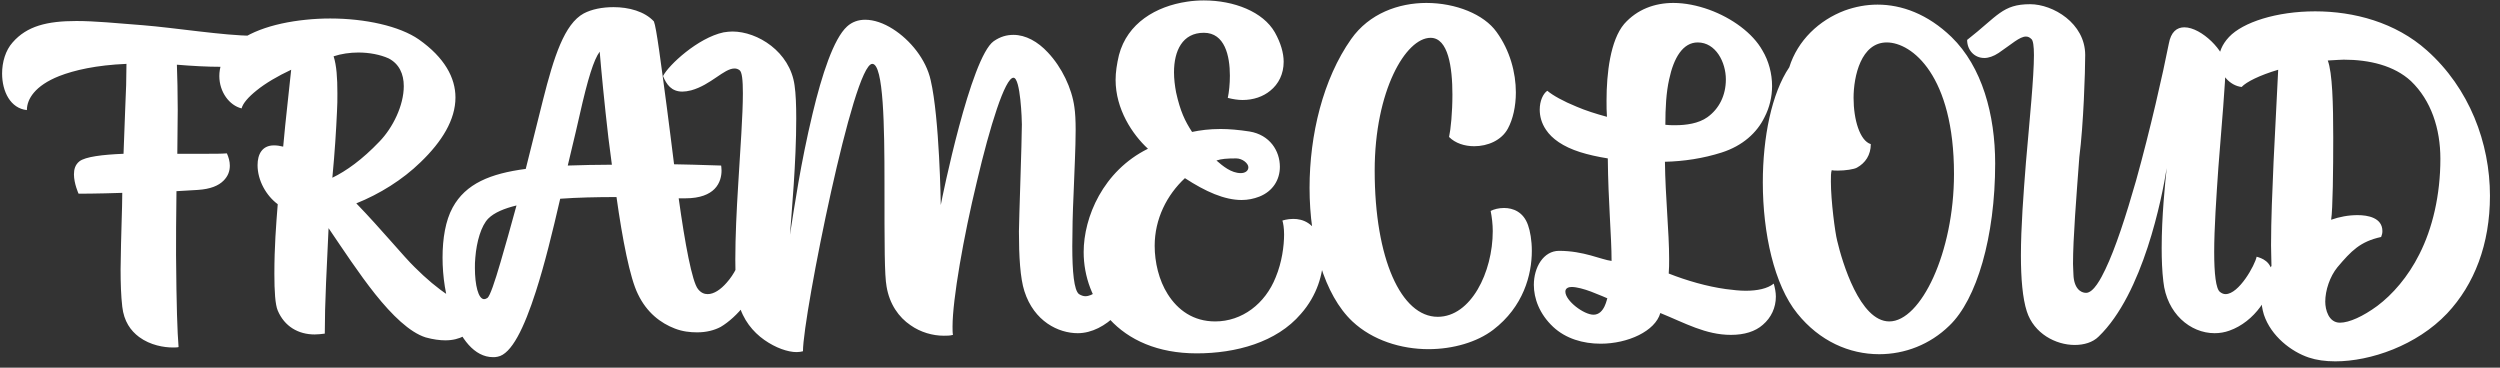 <svg width="238" height="35" viewBox="0 0 238 35" fill="none" xmlns="http://www.w3.org/2000/svg">
<rect x="0" y="0" width="238" height="35" fill="#333333" stroke="none"/>
<path d="M7.56 15.36C8.12 14.92 9.76 14.72 11.76 14.64L11.92 10.36C12 8.8 12.04 7.32 12.04 6.08C9.16 6.2 7.08 6.68 5.64 7.24C3.32 8.16 2.56 9.44 2.56 10.48C1 10.32 0.2 8.72 0.2 7C0.2 5.92 0.52 4.8 1.2 4.04C2.56 2.48 4.48 2 7.28 2C9 2 11.08 2.2 13.6 2.4C16.6 2.64 21.4 3.4 24 3.4C24.28 3.4 24.56 3.4 24.8 3.36C24.92 3.56 25 3.88 25 4.16C25 5.04 24.36 6.12 22.88 6.28C22.32 6.32 21.68 6.36 21.04 6.36C19.72 6.36 18.28 6.28 16.84 6.16C16.88 7.28 16.92 8.84 16.92 10.44C16.92 11.84 16.88 13.32 16.88 14.64H19.6C20.4 14.64 21.08 14.64 21.6 14.6C21.76 14.96 21.88 15.36 21.88 15.76C21.88 16.28 21.72 16.76 21.28 17.2C20.8 17.68 20.04 18 18.84 18.08L16.8 18.2C16.76 20.88 16.76 22.68 16.76 24.28C16.8 29.24 16.88 31.52 17 33.04C16.88 33.08 16.68 33.08 16.44 33.08C15.64 33.08 14.32 32.88 13.24 32.08C12.44 31.48 11.8 30.6 11.64 29.2C11.52 28.16 11.48 26.96 11.48 25.64C11.52 22.2 11.64 19.84 11.64 18.36C9.32 18.44 7.48 18.44 7.48 18.44C7.48 18.44 7.04 17.48 7.04 16.6C7.04 16.12 7.16 15.68 7.56 15.36ZM23 10.32C21.84 10.04 20.88 8.76 20.88 7.24C20.88 6.48 21.12 5.64 21.72 4.88C23.04 3.16 25.96 2.2 29.12 1.88C29.88 1.8 30.68 1.76 31.44 1.76C34.76 1.76 38.04 2.48 39.88 3.76C42.32 5.48 43.36 7.4 43.36 9.28C43.36 11.4 42.08 13.48 40.04 15.44C38.32 17.12 36.12 18.48 33.92 19.36C36.32 21.84 38.48 24.48 39.48 25.44C41.64 27.6 43.92 29.2 45.52 29.2C45.72 29.2 45.92 29.16 46.08 29.12C46.08 29.12 45.76 31.12 44.16 32C43.68 32.24 43.12 32.4 42.4 32.4C41.88 32.4 41.24 32.32 40.52 32.12C39 31.64 37.32 30 35.72 28C34.16 26.04 32.64 23.72 31.28 21.72L31.04 26.92C30.96 28.8 30.92 30.32 30.92 31.76C30.6 31.8 30.28 31.84 29.96 31.84C28.4 31.84 27.08 31.08 26.44 29.56C26.2 29 26.12 27.72 26.12 26.08C26.12 23.48 26.28 21.48 26.44 19.44C25.36 18.64 24.52 17.2 24.52 15.72C24.52 14.68 24.96 13.84 26.08 13.84C26.36 13.84 26.64 13.88 26.96 13.96C27.2 11.24 27.52 8.68 27.72 6.64C26.44 7.24 25.28 7.92 24.44 8.6C23.64 9.24 23.12 9.84 23 10.32ZM31.64 16.92C32.96 16.28 34.48 15.2 36.12 13.48C37.4 12.16 38.44 10.04 38.44 8.2C38.44 7.04 38 6.08 37 5.56C36.2 5.2 35.16 5 34.12 5C33.32 5 32.48 5.12 31.76 5.36C32.04 6.24 32.12 7.4 32.12 8.88C32.12 9.44 32.12 10.04 32.08 10.64C32 12.4 31.88 14.4 31.64 16.92ZM70.491 24.28C71.171 24.28 71.971 24.96 71.971 26.56C71.971 28.04 70.171 30.2 68.611 31.12C68.011 31.44 67.251 31.64 66.371 31.64C65.691 31.64 64.971 31.56 64.251 31.28C62.891 30.76 61.571 29.76 60.731 28C59.971 26.48 59.251 22.76 58.691 18.76C56.811 18.76 54.971 18.8 53.331 18.92C52.611 22.04 51.851 25.16 51.011 27.76C49.891 31.24 48.691 33.72 47.371 33.96C47.211 34 47.091 34 46.931 34C45.171 34 43.811 32.24 43.011 29.88C42.411 28.24 42.131 26.32 42.131 24.52C42.131 22.72 42.411 21 43.091 19.76C44.331 17.48 46.691 16.52 50.051 16.08L51.691 9.52C52.731 5.4 53.731 2.28 55.571 1.28C56.331 0.88 57.331 0.68 58.411 0.68C59.851 0.68 61.371 1.08 62.251 2.04C62.491 2.6 62.931 6.08 63.491 10.28C63.731 12 63.931 13.84 64.171 15.64C64.851 15.64 65.451 15.68 66.011 15.68C67.611 15.72 68.651 15.76 68.651 15.76C68.651 15.76 68.691 15.96 68.691 16.24C68.691 16.72 68.571 17.44 68.011 18C67.531 18.48 66.691 18.88 65.251 18.88H64.611C65.211 23.2 65.891 26.84 66.451 27.52C66.731 27.88 67.051 28 67.371 28C67.971 28 68.611 27.56 69.171 26.92C69.891 26.12 70.451 25 70.491 24.28ZM54.051 15.76C55.371 15.72 56.771 15.68 58.251 15.68C58.011 13.96 57.811 12.24 57.651 10.72C57.291 7.36 57.091 4.92 57.091 4.92C56.531 5.68 55.971 7.44 55.171 11C54.651 13.32 54.291 14.68 54.051 15.76ZM46.411 28.36C46.651 28.16 47.091 26.88 47.651 24.96C48.091 23.48 48.611 21.6 49.171 19.56C48.011 19.84 47.051 20.24 46.491 20.8C45.811 21.48 45.371 23 45.251 24.52C45.211 24.88 45.211 25.2 45.211 25.52C45.211 27.12 45.531 28.48 46.091 28.48C46.171 28.48 46.291 28.44 46.411 28.36ZM106.362 24.44C107.242 24.44 107.922 25.28 107.922 26.32C107.922 28.84 105.282 31.72 102.602 31.72C100.762 31.72 98.442 30.6 97.522 27.72C97.122 26.48 97.002 24.4 97.002 22.04C97.002 21.12 97.282 13.4 97.282 11.84C97.282 11.48 97.162 7.4 96.482 7.4C95.682 7.4 94.242 12 93.002 17.28C91.722 22.56 90.682 28.52 90.682 31.08C90.682 31.4 90.682 31.68 90.722 31.88C90.442 31.96 90.162 31.96 89.842 31.96C88.802 31.96 87.642 31.64 86.682 30.96C85.562 30.2 84.682 28.96 84.402 27.28C84.202 26.16 84.202 23.52 84.202 17.4C84.202 12.08 84.122 6.08 83.042 6.08C82.122 6.08 80.522 11.96 79.122 18.24C77.682 24.72 76.442 31.72 76.442 33.44C76.282 33.48 76.082 33.52 75.842 33.52C75.002 33.52 73.842 33.12 72.762 32.36C71.682 31.6 70.722 30.44 70.322 28.88C70.082 27.96 70.002 26.48 70.002 24.72C70.002 22.56 70.122 20 70.282 17.48C70.482 14.16 70.722 10.92 70.722 8.88C70.722 7.64 70.642 6.84 70.402 6.68C70.242 6.56 70.082 6.52 69.922 6.52C68.922 6.52 67.682 8.08 65.802 8.6C65.482 8.68 65.202 8.72 64.962 8.72C63.922 8.72 63.442 8.04 63.122 7.24C63.642 6.2 66.442 3.6 68.882 3.08C69.162 3.04 69.442 3 69.722 3C72.122 3 75.202 4.92 75.642 8.12C75.762 8.92 75.802 10.04 75.802 11.28C75.802 15.48 75.362 20.2 75.202 22.36C75.642 19.6 76.202 15.64 77.362 10.8C78.242 7.12 79.362 3.68 80.642 2.52C81.122 2.08 81.722 1.88 82.362 1.88C83.202 1.88 84.122 2.2 85.002 2.76C86.642 3.8 88.162 5.64 88.602 7.64C89.442 11.24 89.562 19.4 89.562 19.52C89.682 18.84 92.402 5.48 94.602 3.92C95.242 3.48 95.842 3.32 96.482 3.32C97.642 3.32 98.802 3.96 99.762 5C101.082 6.4 102.042 8.4 102.282 10.2C102.362 10.72 102.402 11.48 102.402 12.36C102.402 14.08 102.282 16.28 102.202 18.52C102.122 20.24 102.082 21.96 102.082 23.44C102.082 25.84 102.242 27.64 102.722 28C102.922 28.12 103.122 28.2 103.322 28.2C104.682 28.2 106.362 25.64 106.362 24.44ZM109.285 14.16C107.805 12.8 106.205 10.4 106.205 7.6C106.205 6.88 106.325 6.08 106.525 5.24C107.325 2.2 110.045 0.6 113.005 0.16C113.525 0.08 114.085 0.04 114.605 0.04C117.485 0.04 120.245 1.12 121.365 3.08C121.925 4.08 122.205 5.04 122.205 5.88C122.205 7.04 121.725 8 120.925 8.64C120.245 9.2 119.325 9.52 118.285 9.52C117.845 9.52 117.365 9.44 116.885 9.32C117.005 8.76 117.085 8 117.085 7.2C117.085 5.32 116.605 3.12 114.605 3.12C112.565 3.12 111.765 4.84 111.765 6.88C111.765 7.52 111.845 8.16 111.965 8.8C112.365 10.6 112.805 11.52 113.485 12.56C114.245 12.4 115.125 12.28 116.205 12.28C117.005 12.28 117.925 12.36 118.965 12.52C120.885 12.84 121.845 14.36 121.845 15.88C121.845 17.08 121.205 18.2 119.885 18.72C119.365 18.92 118.805 19.04 118.205 19.04C116.565 19.04 114.765 18.24 112.805 16.96C111.085 18.56 109.925 20.84 109.925 23.4C109.925 24.96 110.325 26.68 111.165 28C112.125 29.52 113.605 30.6 115.685 30.6C118.245 30.6 120.445 28.92 121.445 26.4C122.045 24.96 122.245 23.4 122.245 22.32C122.245 21.72 122.165 21.24 122.085 21C122.085 21 122.525 20.84 123.125 20.84C124.005 20.84 125.165 21.2 125.765 23C125.885 23.4 125.965 23.92 125.965 24.48C125.965 26.04 125.405 28.12 123.845 29.88C121.525 32.6 117.645 33.64 113.925 33.64C110.205 33.64 107.445 32.36 105.645 30.4C104.005 28.64 103.165 26.32 103.165 24C103.165 20.68 105.005 16.28 109.285 14.16ZM117.685 15.08C116.805 15.08 116.285 15.12 115.805 15.28C116.405 15.8 117.205 16.48 118.125 16.48C118.525 16.48 118.845 16.28 118.845 15.92C118.845 15.56 118.285 15.08 117.685 15.08ZM137.95 13.04C138.11 12.32 138.27 10.72 138.27 9C138.27 6.4 137.87 3.6 136.19 3.6C133.83 3.6 130.87 8.64 130.87 16.24C130.87 24.64 133.39 30.16 136.87 30.16C140.03 30.16 142.11 25.92 142.11 22C142.11 21.36 142.03 20.68 141.91 20.08C142.23 19.92 142.67 19.8 143.19 19.8C144.03 19.8 145.03 20.16 145.47 21.44C145.67 22 145.83 22.88 145.83 23.88C145.83 26.16 145.03 29.2 142.15 31.4C140.63 32.56 138.35 33.24 135.99 33.24C133.39 33.24 130.67 32.4 128.75 30.6C126.07 28.08 124.67 23.12 124.67 17.88C124.67 12.84 125.95 7.52 128.63 3.72C130.35 1.28 133.15 0.28 135.79 0.28C138.59 0.28 141.27 1.36 142.47 3.04C143.75 4.8 144.31 6.92 144.31 8.8C144.31 10.12 144.03 11.36 143.55 12.24C142.95 13.36 141.63 13.92 140.35 13.92C139.43 13.92 138.55 13.64 137.95 13.04ZM153.022 28.4C153.022 28.4 152.302 28.08 151.462 27.76C150.822 27.52 150.102 27.32 149.622 27.32C149.382 27.32 149.022 27.4 149.022 27.76C149.022 28.64 150.782 29.96 151.702 29.96C152.782 29.96 152.982 28.36 153.022 28.4ZM163.902 14.52C162.142 15.08 160.302 15.36 158.502 15.4C158.542 18.76 158.902 22.08 158.902 24.64C158.902 25.12 158.902 25.6 158.862 26.04C160.582 26.72 162.542 27.28 164.302 27.52C164.942 27.6 165.582 27.68 166.182 27.68C167.302 27.68 168.262 27.48 168.862 27C168.982 27.44 169.062 27.84 169.062 28.24C169.062 29.28 168.622 30.24 167.822 30.92C167.102 31.56 166.062 31.88 164.782 31.88C162.382 31.88 160.422 30.76 158.062 29.8C157.582 31.52 154.982 32.72 152.382 32.72C150.702 32.72 149.062 32.24 147.862 31.12C146.542 29.88 146.022 28.4 146.022 27.12C146.022 25.44 146.942 23.88 148.422 23.88C150.782 23.88 152.422 24.72 153.422 24.84C153.422 22.48 153.102 19.24 153.062 15.08C152.062 14.92 151.182 14.72 150.422 14.48C148.782 13.96 147.742 13.2 147.182 12.36C146.742 11.72 146.582 11.04 146.582 10.44C146.582 9.6 146.902 8.92 147.302 8.64C147.822 9.08 148.822 9.64 150.102 10.16C150.942 10.52 151.942 10.84 152.982 11.12C152.942 10.64 152.942 10.12 152.942 9.56C152.942 7 153.302 3.84 154.622 2.28C155.862 0.88 157.542 0.28 159.302 0.28C160.422 0.28 161.582 0.52 162.702 0.92C164.902 1.72 166.862 3.16 167.782 4.8C168.382 5.8 168.702 7 168.702 8.2C168.702 9.2 168.462 10.24 167.982 11.16C167.262 12.64 165.902 13.88 163.902 14.52ZM158.542 11.88C158.822 11.92 159.142 11.92 159.502 11.92C160.502 11.92 161.702 11.76 162.542 11.16C163.662 10.36 164.302 9.08 164.302 7.56C164.302 5.92 163.342 4.04 161.622 4.04C160.222 4.04 159.342 5.48 158.902 7.56C158.622 8.8 158.542 10.28 158.542 11.88ZM171.1 29.84C168.9 27.12 167.82 22.2 167.82 17.36C167.82 13.08 168.66 8.88 170.34 6.4C171.14 3.84 173.18 1.92 175.62 1C176.62 0.64 177.66 0.44 178.74 0.44C181.02 0.44 183.5 1.32 185.78 3.52C188.7 6.36 189.94 10.92 189.94 15.56C189.94 22.56 188.18 28.52 185.58 31C183.74 32.8 181.34 33.72 178.9 33.72C176.06 33.72 173.22 32.48 171.1 29.84ZM174.38 16.2C174.3 16.44 174.3 16.8 174.3 17.28C174.3 19.12 174.7 22.16 174.9 22.92C175.38 24.96 177.06 30.6 179.86 30.6C182.86 30.6 186.02 24.04 186.02 16.56C186.02 7.2 182.02 4.04 179.62 4.04C177.18 4.04 176.46 7.24 176.46 9.32C176.46 11.4 177.06 13.4 178.1 13.72C178.1 14.76 177.58 15.52 176.78 15.96C176.5 16.12 175.66 16.24 174.98 16.24C174.74 16.24 174.54 16.24 174.38 16.2ZM193.391 3.72C193.231 3.56 193.071 3.48 192.871 3.48C192.271 3.48 191.511 4.2 190.271 5.04C189.791 5.36 189.311 5.52 188.911 5.52C187.951 5.52 187.271 4.76 187.271 3.8C190.191 1.52 190.631 0.4 193.271 0.4C195.431 0.4 198.511 2.2 198.511 5.24C198.511 6.8 198.351 11.88 197.951 14.96C197.671 18.76 197.351 22.68 197.351 25.12C197.351 25.48 197.391 25.84 197.391 26.12C197.431 27.44 198.071 27.88 198.591 27.88C199.311 27.88 200.031 26.48 200.431 25.64C201.391 23.64 202.391 20.56 203.351 17.2C204.711 12.32 205.911 7 206.471 4.16C206.671 3.04 207.231 2.6 207.951 2.6C209.591 2.6 211.871 4.92 211.871 6.28C211.871 7.84 211.511 11.8 211.191 15.92C210.991 18.8 210.791 21.76 210.791 24C210.791 26.04 210.951 27.52 211.351 27.8C211.511 27.92 211.671 28 211.871 28C213.151 28 214.671 25.24 214.831 24.44C215.271 24.56 216.311 24.88 216.311 26.2C216.311 28.08 214.631 30.64 212.231 31.48C211.791 31.64 211.311 31.72 210.831 31.72C208.511 31.72 206.271 29.84 205.951 26.8C205.831 25.8 205.791 24.72 205.791 23.6C205.791 20.64 206.111 17.48 206.271 16C205.831 18.8 204.031 27.96 199.791 32.04C199.231 32.6 198.391 32.84 197.511 32.84C195.711 32.84 193.631 31.76 192.951 29.64C192.551 28.4 192.391 26.52 192.391 24.32C192.391 21.64 192.631 18.48 192.871 15.44C193.231 11.28 193.631 7.32 193.631 5.24C193.631 4.4 193.551 3.84 193.391 3.72ZM216.444 15.4L216.884 6.64C215.124 7.16 213.844 7.8 213.404 8.28C212.284 8.16 211.244 7.04 211.244 5.68C211.244 5 211.524 4.24 212.204 3.52C213.524 2.12 216.724 1.08 220.404 1.08C224.084 1.08 228.044 2.12 231.044 4.8C235.084 8.4 237.044 13.6 237.044 18.64C237.044 23.24 235.564 27.08 232.964 29.84C230.084 32.88 225.684 34.4 222.324 34.4C221.364 34.4 220.524 34.28 219.804 34.04C218.124 33.48 216.204 32 215.524 29.96C215.364 29.44 215.284 28.92 215.284 28.44C215.284 27.32 215.644 26.28 216.244 25.32C216.244 24.72 216.204 24.04 216.204 23.36C216.204 20.92 216.324 18.16 216.444 15.4ZM226.684 22.56C224.684 23 223.844 23.88 222.524 25.44C221.804 26.32 221.364 27.64 221.364 28.72C221.364 29.48 221.684 30.72 222.764 30.72C223.644 30.72 224.964 30.12 226.324 29.12C227.764 28.04 229.244 26.36 230.324 24.2C231.564 21.76 232.324 18.6 232.324 15.12C232.324 12.24 231.444 9.56 229.524 7.72C227.924 6.24 225.564 5.68 223.124 5.68C222.764 5.68 222.404 5.72 221.604 5.76C222.044 6.92 222.124 9.88 222.124 13.12C222.124 16.08 222.084 19.96 221.924 20.92C222.724 20.64 223.564 20.48 224.444 20.48C225.404 20.48 226.804 20.72 226.804 22C226.804 22.2 226.764 22.36 226.684 22.56Z" fill="white"/>
</svg>
